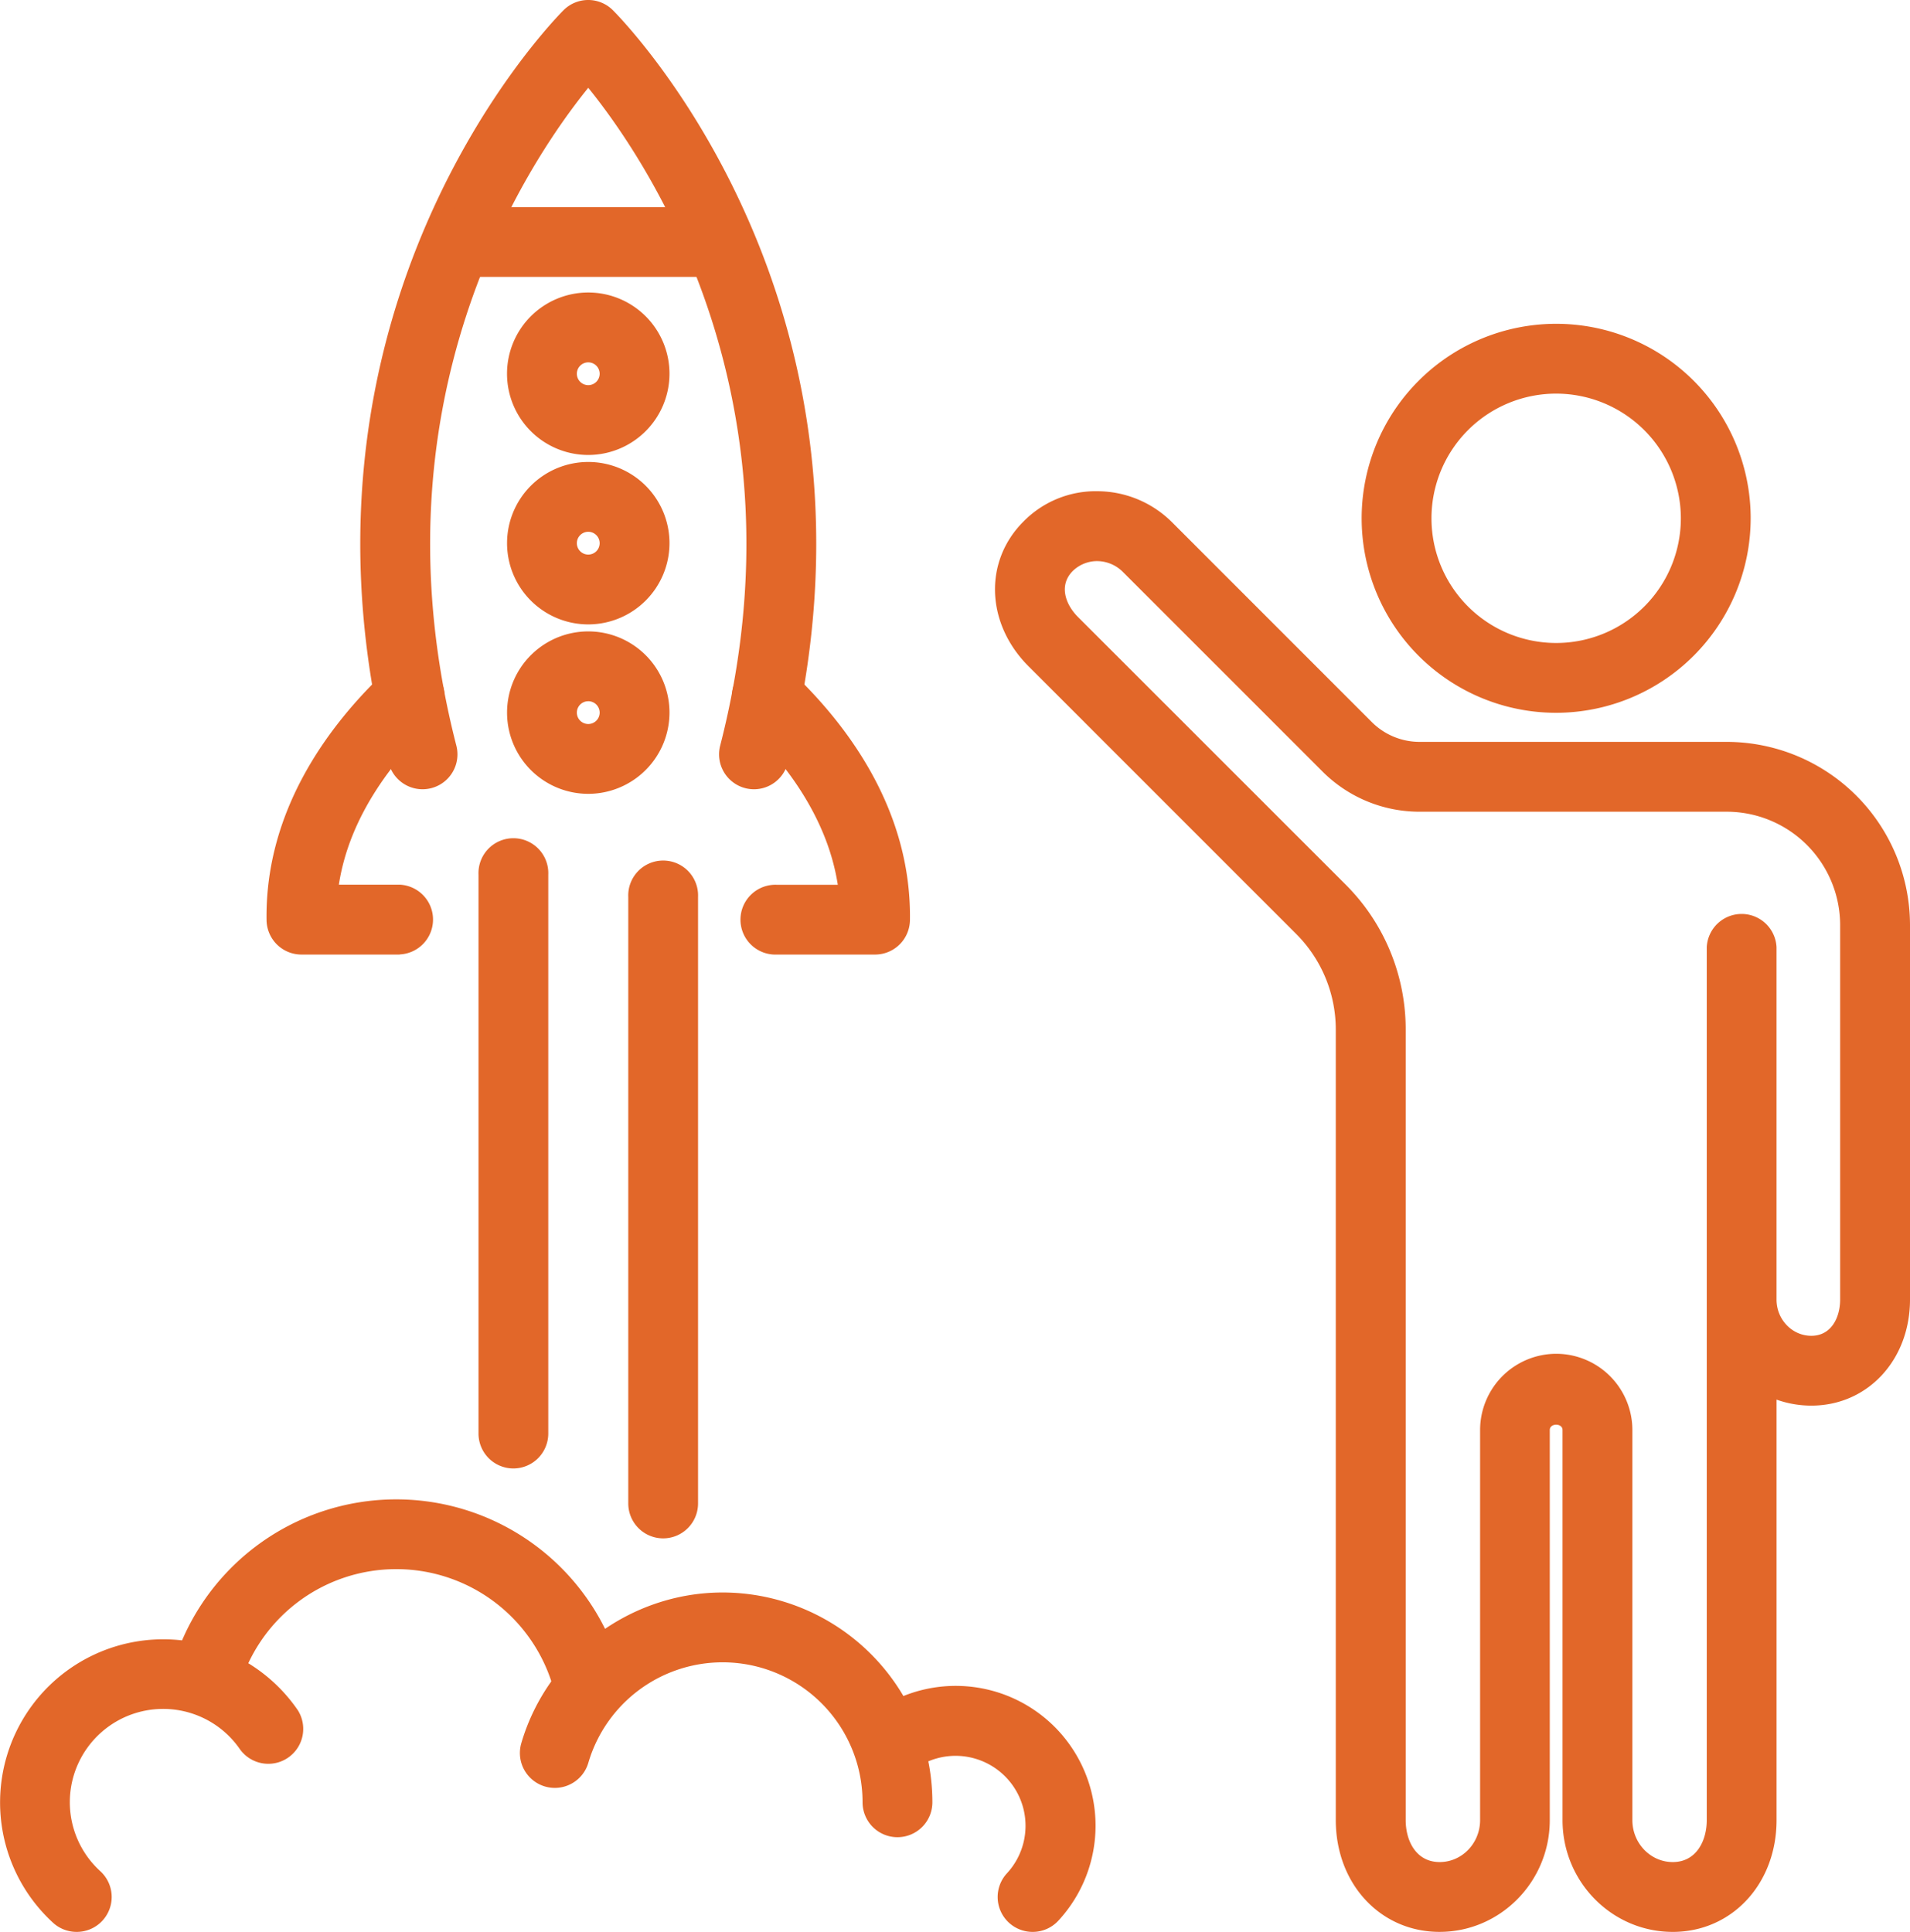 <svg xmlns="http://www.w3.org/2000/svg" width="1067.67" height="1080" viewBox="0 0 1067.67 1080"><g id="Слой_2" data-name="Слой 2"><g id="set11_521403608"><g id="set11_521403608-2" data-name="set11_521403608"><path d="M869.89 398.48A108.73 108.73.0 1 1 978.61 289.75 108.86 108.86.0 0 1 869.89 398.48zm0-178.43a69.7 69.7.0 1 0 69.69 69.7A69.78 69.78.0 0 0 869.89 220.05z" fill="#e26729"/><path d="M935.06 1080c-34 0-61.62-28-61.62-62.49V799.4c0-3.92-7.13-3.92-7.13.0v218.1c0 34.46-27.64 62.49-61.62 62.49-33.07.0-58-26.86-58-62.49V575.72a75.59 75.59.0 0 0-22.33-53.81L575 372.54c-23.91-23.9-25.17-58.69-2.94-80.93a56.59 56.59.0 0 1 41.73-17 59.33 59.33.0 0 1 41.56 17.54L766.73 403.57a37.83 37.83.0 0 0 26.95 11.17H965.26a102.52 102.52.0 0 1 102.41 102.41V726.5c0 33.8-23.71 59.29-55.15 59.29a57.81 57.81.0 0 1-19.45-3.36v235.08C993.07 1053.14 968.13 1080 935.06 1080zM869.88 756.81a42.65 42.65.0 0 1 42.6 42.59v218.11c0 12.93 10.13 23.45 22.58 23.45 13.1.0 19-11.78 19-23.45V529.57a19.52 19.52.0 0 1 39 0V726.86c.19 11 8.84 19.9 19.45 19.9 11.13.0 16.11-10.18 16.11-20.26V517.15a63.44 63.44.0 0 0-63.37-63.37H793.68a76.63 76.63.0 0 1-54.56-22.61L627.74 319.79a20.51 20.51.0 0 0-14.36-6.11 19.52 19.52.0 0 0-13.72 5.53c-7.88 7.88-4.2 18.59 2.93 25.73L752 494.31a114.34 114.34.0 0 1 33.77 81.41v441.79c0 11.67 5.87 23.45 19 23.45 12.45.0 22.59-10.52 22.59-23.45V799.4A42.64 42.64.0 0 1 869.88 756.81z" fill="#e26729"/><path d="M370.71 860a19.51 19.51.0 0 1-19.51-19.52v-339a19.52 19.52.0 1 1 39 0v339A19.52 19.52.0 0 1 370.71 860z" fill="#e26729"/><path d="M287 820.92a19.52 19.52.0 0 1-19.52-19.52V489a19.52 19.52.0 1 1 39 0V801.4A19.52 19.52.0 0 1 287 820.92z" fill="#e26729"/><path d="M223.36 533.63H168.51A19.51 19.51.0 0 1 149 514.4c-.9-62.26 35.74-110.07 66.63-139.22a19.51 19.51.0 1 1 26.79 28.38c-21.74 20.52-47 51.94-53 91h34a19.52 19.52.0 0 1 0 39z" fill="#e26729"/><path d="M489.17 533.63H434.32a19.52 19.52.0 1 1 0-39h34c-6.07-39.12-31.31-70.53-53.05-91A19.52 19.52.0 1 1 442 375.16c30.9 29.14 67.55 77 66.65 139.24A19.51 19.51.0 0 1 489.17 533.63z" fill="#e26729"/><path d="M421.48 441.23a19.53 19.53.0 0 1-18.91-24.38c49.18-191.26-38.2-323.78-73.74-367.78C293.32 93 205.92 225.58 255.1 416.85a19.51 19.51.0 0 1-37.8 9.72C152 172.46 308.34 12.41 315 5.72a19.5 19.5.0 0 1 27.6.0c6.69 6.69 163.08 166.74 97.74 420.85A19.52 19.52.0 0 1 421.48 441.23z" fill="#e26729"/><path d="M400.53 154.79H257.14a19.52 19.52.0 0 1 0-39H400.53a19.52 19.52.0 1 1 0 39z" fill="#e26729"/><path d="M328.83 254.34a45.41 45.41.0 1 1 45.41-45.4A45.46 45.46.0 0 1 328.83 254.34zm0-51.77a6.37 6.37.0 1 0 6.37 6.37A6.37 6.37.0 0 0 328.83 202.57z" fill="#e26729"/><path d="M328.83 349.06a45.4 45.4.0 1 1 45.41-45.4A45.46 45.46.0 0 1 328.83 349.06zm0-51.77a6.37 6.37.0 1 0 6.37 6.37A6.38 6.38.0 0 0 328.83 297.29z" fill="#e26729"/><path d="M328.83 443.78a45.4 45.4.0 1 1 45.41-45.4A45.46 45.46.0 0 1 328.83 443.78zm0-51.77a6.37 6.37.0 1 0 6.37 6.37A6.38 6.38.0 0 0 328.83 392z" fill="#e26729"/><path d="M42.83 1080a19.49 19.49.0 0 1-13.17-5.11A91.2 91.2.0 1 1 166.49 956.09a19.52 19.52.0 0 1-32.22 22A52.16 52.16.0 1 0 56 1046 19.52 19.52.0 0 1 42.83 1080z" fill="#e26729"/><path d="M328.92 960.9A19.51 19.51.0 0 1 310 946.12a91.29 91.29.0 0 0-176.69-1.25 19.52 19.52.0 0 1-37.72-10 130.32 130.32.0 0 1 252.27 1.8 19.52 19.52.0 0 1-14.18 23.68A19.13 19.13.0 0 1 328.92 960.9z" fill="#e26729"/><path d="M501.68 1027.06a19.52 19.52.0 0 1-19.52-19.52 78.23 78.23.0 0 0-153.29-22.06 19.52 19.52.0 0 1-37.46-11c14.54-49.58 60.81-84.22 112.53-84.22a117.38 117.38.0 0 1 117.25 117.26A19.52 19.52.0 0 1 501.68 1027.06z" fill="#e26729"/><path d="M577.21 1080a19.51 19.51.0 0 1-14.29-32.81A39.12 39.12.0 0 0 509 990.72 19.52 19.52.0 0 1 483.71 961a78.16 78.16.0 0 1 107.8 112.82A19.47 19.47.0 0 1 577.21 1080z" fill="#e26729"/></g></g></g></svg>